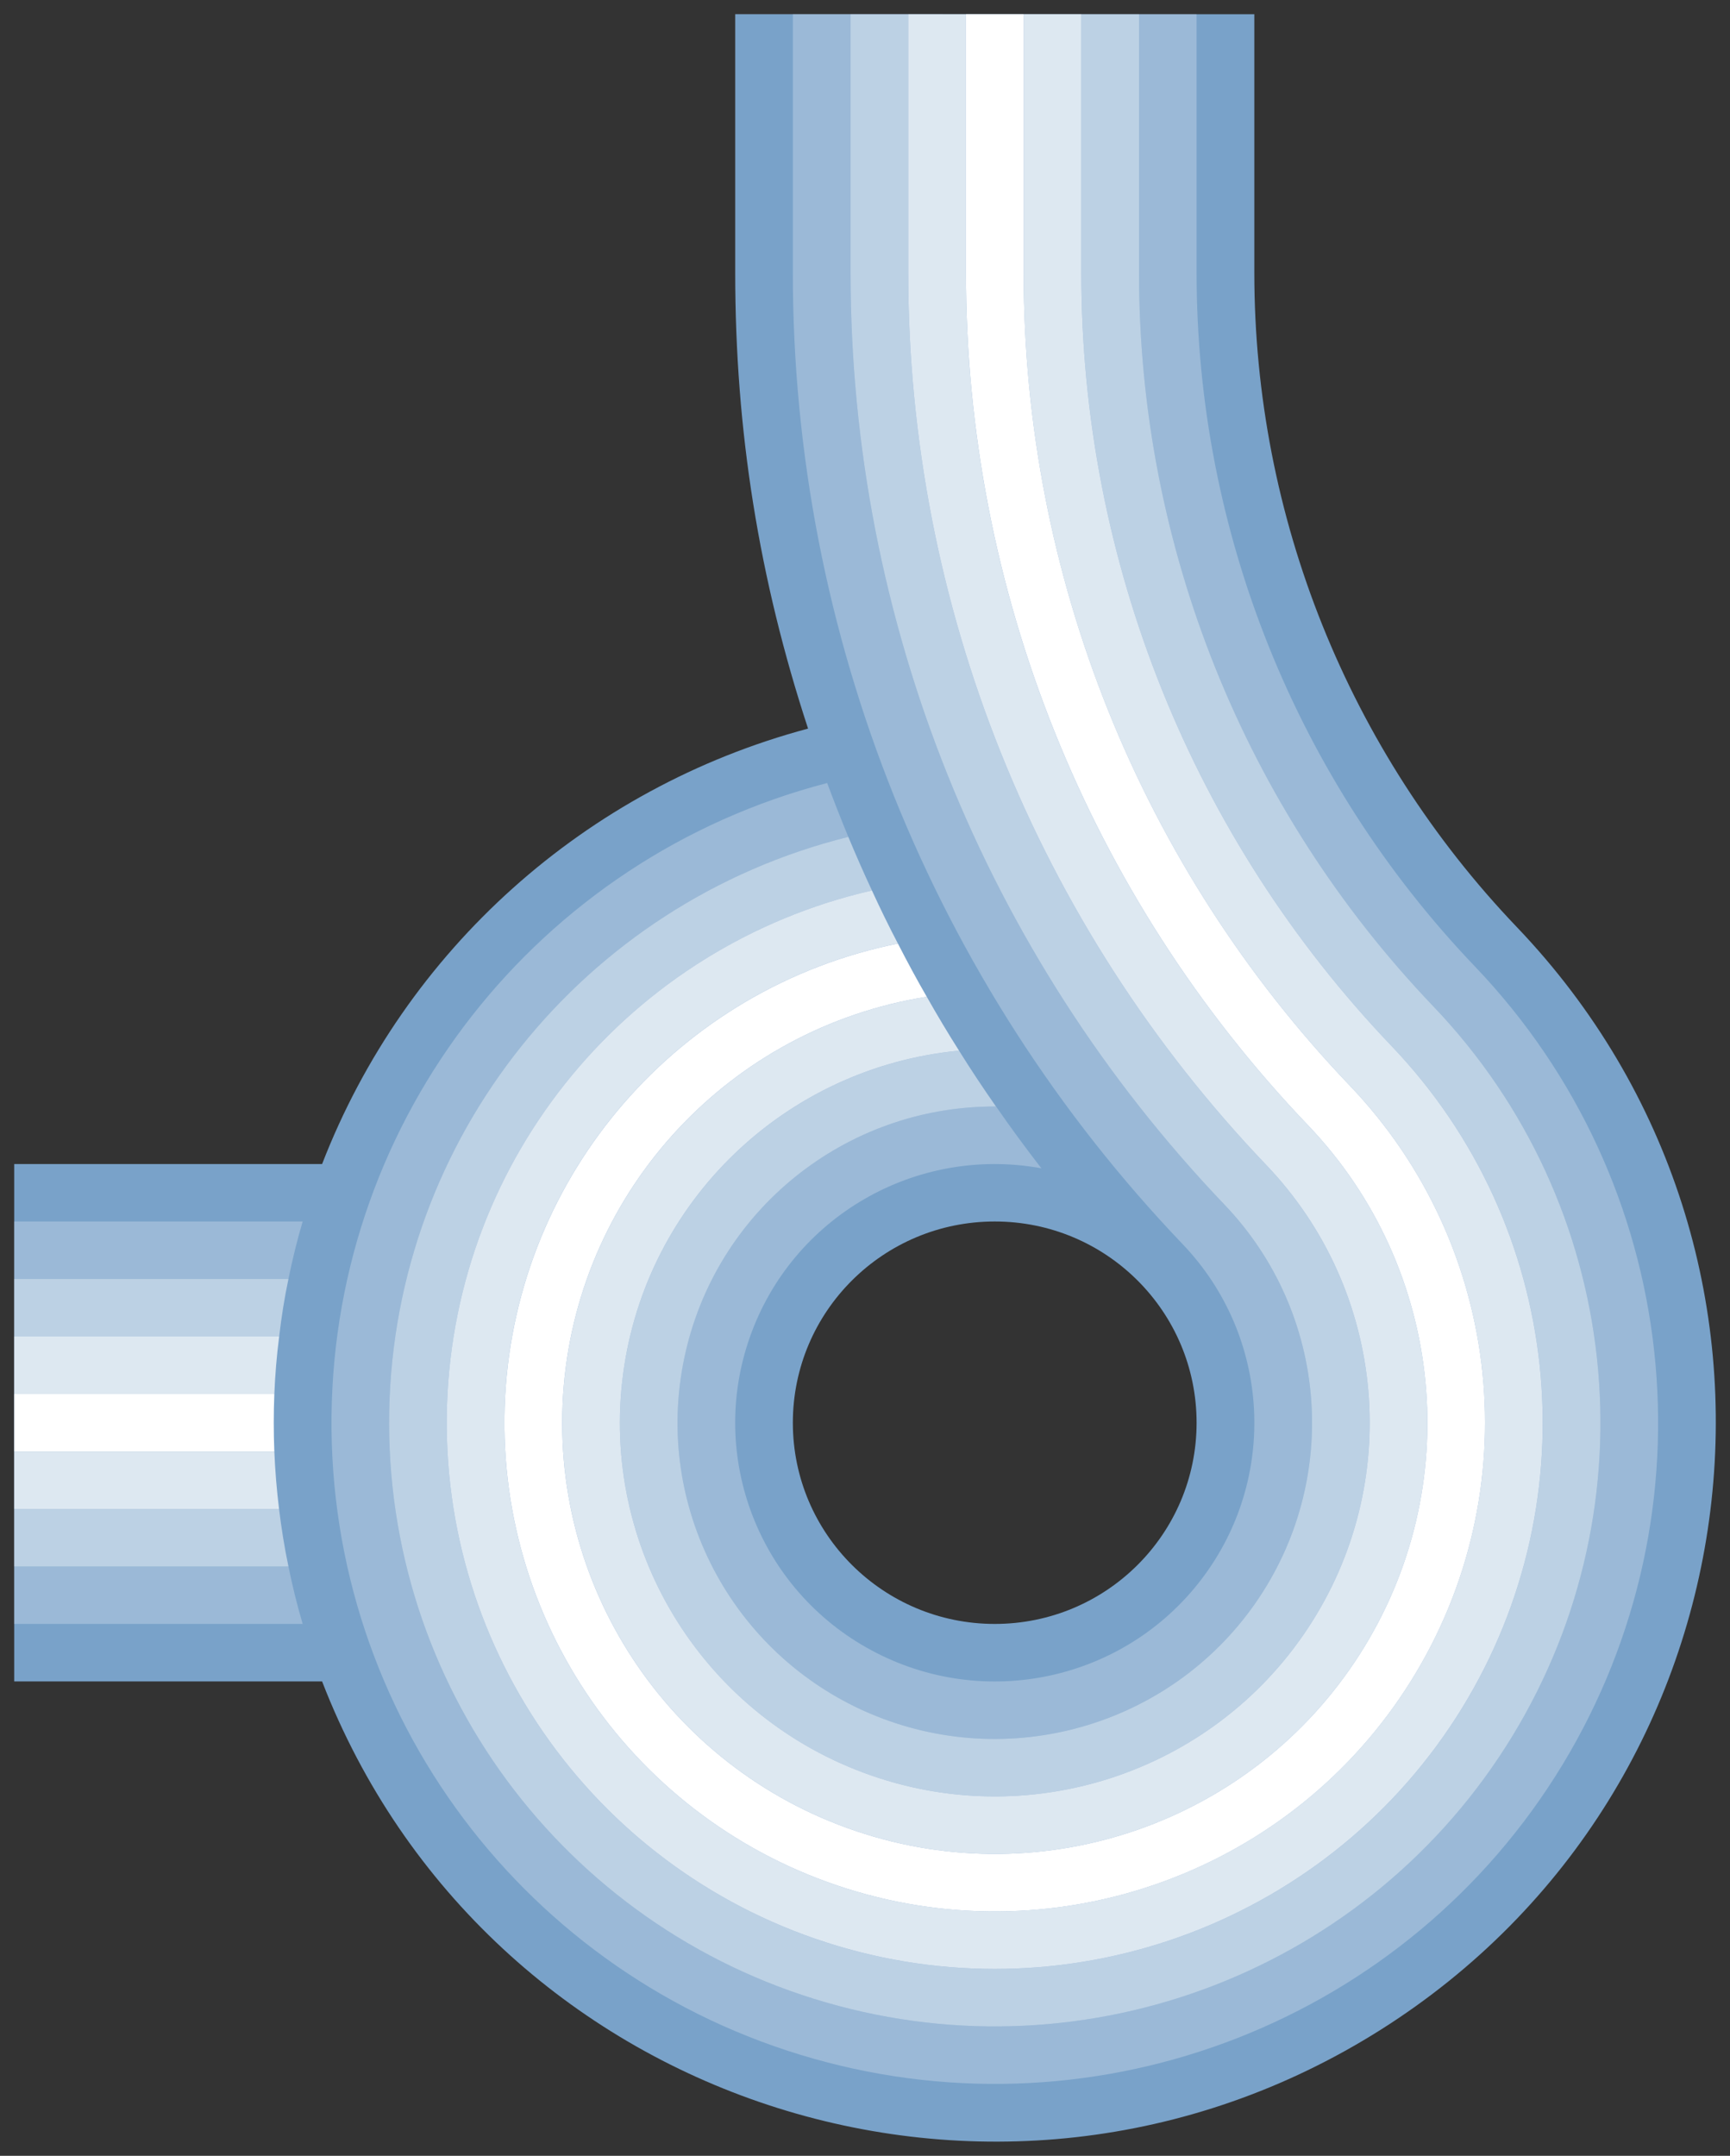  
<svg version="1.1" id="Default" xmlns="http://www.w3.org/2000/svg" preserveAspectRatio="none"  x="0px" y="0px"
       viewBox="0 0 122 152" xmlns:agg="http://www.example.com">
	 
<rect x="0" y="0" width="122" height="152" fill="#333333" stroke="none"/>
	 
<agg:params>
	<agg:param type="C" name="color" description="Color" cssAttributes="fill" classes="color"/>
	<agg:param name="color" description="Liquid Color" type="C" cssAttributes="fill" classes="liquid"/>
	<agg:param type="F" name="saturation" description="Saturation" min="0" max="1" cssAttributes="opacity" classes="color"/>
</agg:params>

<style type="text/css" >
   <![CDATA[

	.stroke{
		stroke-width:2px;
		stroke-linecap:round;
		stroke-linejoin:round;
		stroke: black;
		opacity:0.5;
		fill:none;
	}
	
	.color {
		fill:#79A2C9;
	}
	
	.liquid {
		fill:white;
	}

      ]]>
</style>
	 
<path class="color" d="M106.97,65.368C95.085,52.931,88.455,36.414,88.455,19.24c0-6.08,0-12.159,0-18.239
	C76.252,1,64.05,1,51.847,1c0,6.08,0,12.16,0,18.24c0,11.114,1.671,21.567,5.138,32.131c-15.688,4.191-28.423,15.599-34.27,30.7
	c-7.238,0-14.476,0-21.713,0c0,12.16,0,24.321,0,36.482c7.238,0,14.476,0,21.713,0c11.543,29.811,47.556,41.662,74.644,24.563
	C124.446,126.018,129.083,88.506,106.97,65.368z M70.152,114.498c-7.862,0-14.24-6.348-14.24-14.183
	c0-7.844,6.378-14.192,14.24-14.192s14.232,6.348,14.232,14.192C84.384,108.15,78.014,114.498,70.152,114.498z"/>

<g class="liquid">	
	<path opacity="0.25" d="M104.029,68.161c14.545,15.229,17.067,38.273,6.159,56.263
		c-10.909,17.98-32.542,26.475-52.822,20.723c-20.289-5.743-34.208-24.301-33.987-45.318C23.6,78.803,37.914,60.52,58.332,55.208
		c0.479,1.285,0.976,2.551,1.492,3.798c-18.725,4.661-31.999,21.247-32.376,40.483c-0.369,19.238,12.253,36.338,30.802,41.695
		c18.531,5.367,38.369-2.331,48.394-18.761c10.033-16.439,7.75-37.539-5.561-51.464c-13.33-13.944-20.759-32.466-20.759-51.722
		c0-6.082,0-12.155,0-18.237c1.354,0,2.707,0,4.06,0c0,6.082,0,12.155,0,18.237C84.384,37.457,91.417,54.97,104.029,68.161z
		 M59.98,19.238c0-6.082,0-12.155,0-18.237c-1.354,0-2.716,0-4.069,0c0,6.082,0,12.155,0,18.237c0,25.503,9.85,50.024,27.497,68.491
		c6.205,6.495,6.757,16.531,1.289,23.66c-5.459,7.127-15.318,9.237-23.235,4.972c-7.926-4.257-11.563-13.623-8.58-22.09
		c2.983-8.468,11.701-13.513,20.556-11.898c-1.114-1.441-2.182-2.89-3.194-4.358h-0.009c-10.633-0.046-19.82,7.375-21.983,17.751
		c-2.172,10.366,3.287,20.833,13.044,25.026c9.767,4.183,21.146,0.954,27.221-7.743c6.067-8.697,5.165-20.439-2.163-28.109
		C69.425,67.226,59.98,43.705,59.98,19.238z M1,90.178h19.332h0.009c0.276-1.357,0.607-2.715,1.003-4.055H1
		C1,87.472,1,88.83,1,90.178z M20.341,110.443h-0.009H1c0,1.349,0,2.706,0,4.055h20.344
		C20.948,113.159,20.617,111.801,20.341,110.443z"/>
	<path opacity="0.5" d="M101.083,70.959c13.311,13.926,15.594,35.025,5.561,51.464
		c-10.025,16.43-29.863,24.127-48.394,18.761c-18.549-5.357-31.17-22.458-30.802-41.695c0.377-19.237,13.651-35.823,32.376-40.483
		c0.534,1.276,1.086,2.542,1.666,3.78c-17.085,3.917-29.384,18.796-29.964,36.263c-0.57,17.467,10.725,33.118,27.516,38.145
		s34.88-1.854,44.049-16.742c9.159-14.879,7.125-34.053-4.953-46.694C84.089,59.061,76.255,39.54,76.255,19.238
		c0-6.082,0-12.155,0-18.237c1.354,0,2.716,0,4.069,0c0,6.082,0,12.155,0,18.237C80.324,38.494,87.753,57.016,101.083,70.959z
		 M64.049,19.238c0-6.082,0-12.155,0-18.237c-1.353,0-2.715,0-4.068,0c0,6.082,0,12.155,0,18.237
		c0,24.467,9.444,47.988,26.374,65.702c7.328,7.669,8.23,19.412,2.163,28.109c-6.075,8.697-17.454,11.926-27.221,7.743
		c-9.758-4.193-15.217-14.66-13.044-25.026c2.163-10.376,11.351-17.797,21.983-17.751c-0.902-1.293-1.777-2.606-2.605-3.936
		c-12.253,1.174-22.075,10.623-23.687,22.779c-1.62,12.173,5.422,23.852,16.966,28.135c11.535,4.293,24.515,0.083,31.299-10.155
		c6.794-10.247,5.588-23.806-2.909-32.695C73.088,65.18,64.049,42.659,64.049,19.238z M1,90.178c0,1.349,0,2.707,0,4.055h18.678
		h0.009c0.157-1.357,0.369-2.706,0.654-4.055h-0.009H1z M1,106.388c0,1.349,0,2.707,0,4.055h19.332h0.009
		c-0.285-1.349-0.497-2.698-0.663-4.055H1z"/>
	<path opacity="0.75" d="M98.137,73.757c12.077,12.641,14.112,31.815,4.953,46.694
		c-9.169,14.889-27.258,21.769-44.049,16.742s-28.086-20.678-27.516-38.145c0.58-17.467,12.879-32.346,29.964-36.263
		c0.58,1.266,1.188,2.513,1.832,3.742c-15.456,3.11-26.853,16.256-27.7,31.943c-0.838,15.696,9.077,29.961,24.118,34.696
		c15.052,4.733,31.41-1.285,39.75-14.632c8.34-13.338,6.572-30.604-4.299-41.989c-14.766-15.448-23.005-35.97-23.005-57.308
		c0-6.082,0-12.155,0-18.237c1.354,0,2.716,0,4.069,0c0,6.082,0,12.155,0,18.237C76.255,39.54,84.089,59.061,98.137,73.757z
		 M68.118,19.238c0-6.082,0-12.155,0-18.237c-1.353,0-2.715,0-4.069,0c0,6.082,0,12.155,0,18.237
		c0,23.421,9.04,45.942,25.251,62.904c8.497,8.889,9.703,22.448,2.909,32.695c-6.784,10.238-19.764,14.449-31.299,10.155
		c-11.543-4.284-18.586-15.962-16.966-28.135c1.611-12.156,11.434-21.605,23.687-22.779c-0.792-1.248-1.547-2.514-2.274-3.798
		c-13.845,2.201-24.413,13.531-25.601,27.457c-1.188,13.935,7.319,26.879,20.612,31.365c13.302,4.495,27.957-0.643,35.506-12.44
		c7.549-11.789,6.048-27.191-3.627-37.319C76.753,63.144,68.118,41.622,68.118,19.238z M1,94.233c0,1.349,0,2.707,0,4.055h18.346
		c0.056-1.357,0.167-2.706,0.341-4.055h-0.009H1z M19.346,102.343H1c0,1.349,0,2.697,0,4.045h18.678
		C19.513,105.04,19.402,103.691,19.346,102.343z"/>
	<path d="M95.191,76.546c10.872,11.385,12.639,28.65,4.299,41.989c-8.34,13.348-24.699,19.366-39.75,14.632
		c-15.042-4.734-24.956-19-24.118-34.696c0.847-15.687,12.244-28.833,27.7-31.943c0.653,1.275,1.325,2.523,2.034,3.752
		c-13.845,2.201-24.413,13.531-25.601,27.457c-1.188,13.935,7.319,26.879,20.612,31.365c13.302,4.495,27.957-0.643,35.506-12.44
		c7.549-11.789,6.048-27.191-3.627-37.319c-15.492-16.2-24.127-37.722-24.127-60.106c0-6.082,0-12.155,0-18.237
		c1.354,0,2.716,0,4.068,0c0,6.082,0,12.155,0,18.237C72.186,40.576,80.426,61.098,95.191,76.546z M1,102.343h18.346
		c-0.055-1.357-0.055-2.706,0-4.055H1C1,99.637,1,100.994,1,102.343z"/>
</g>

</svg>
